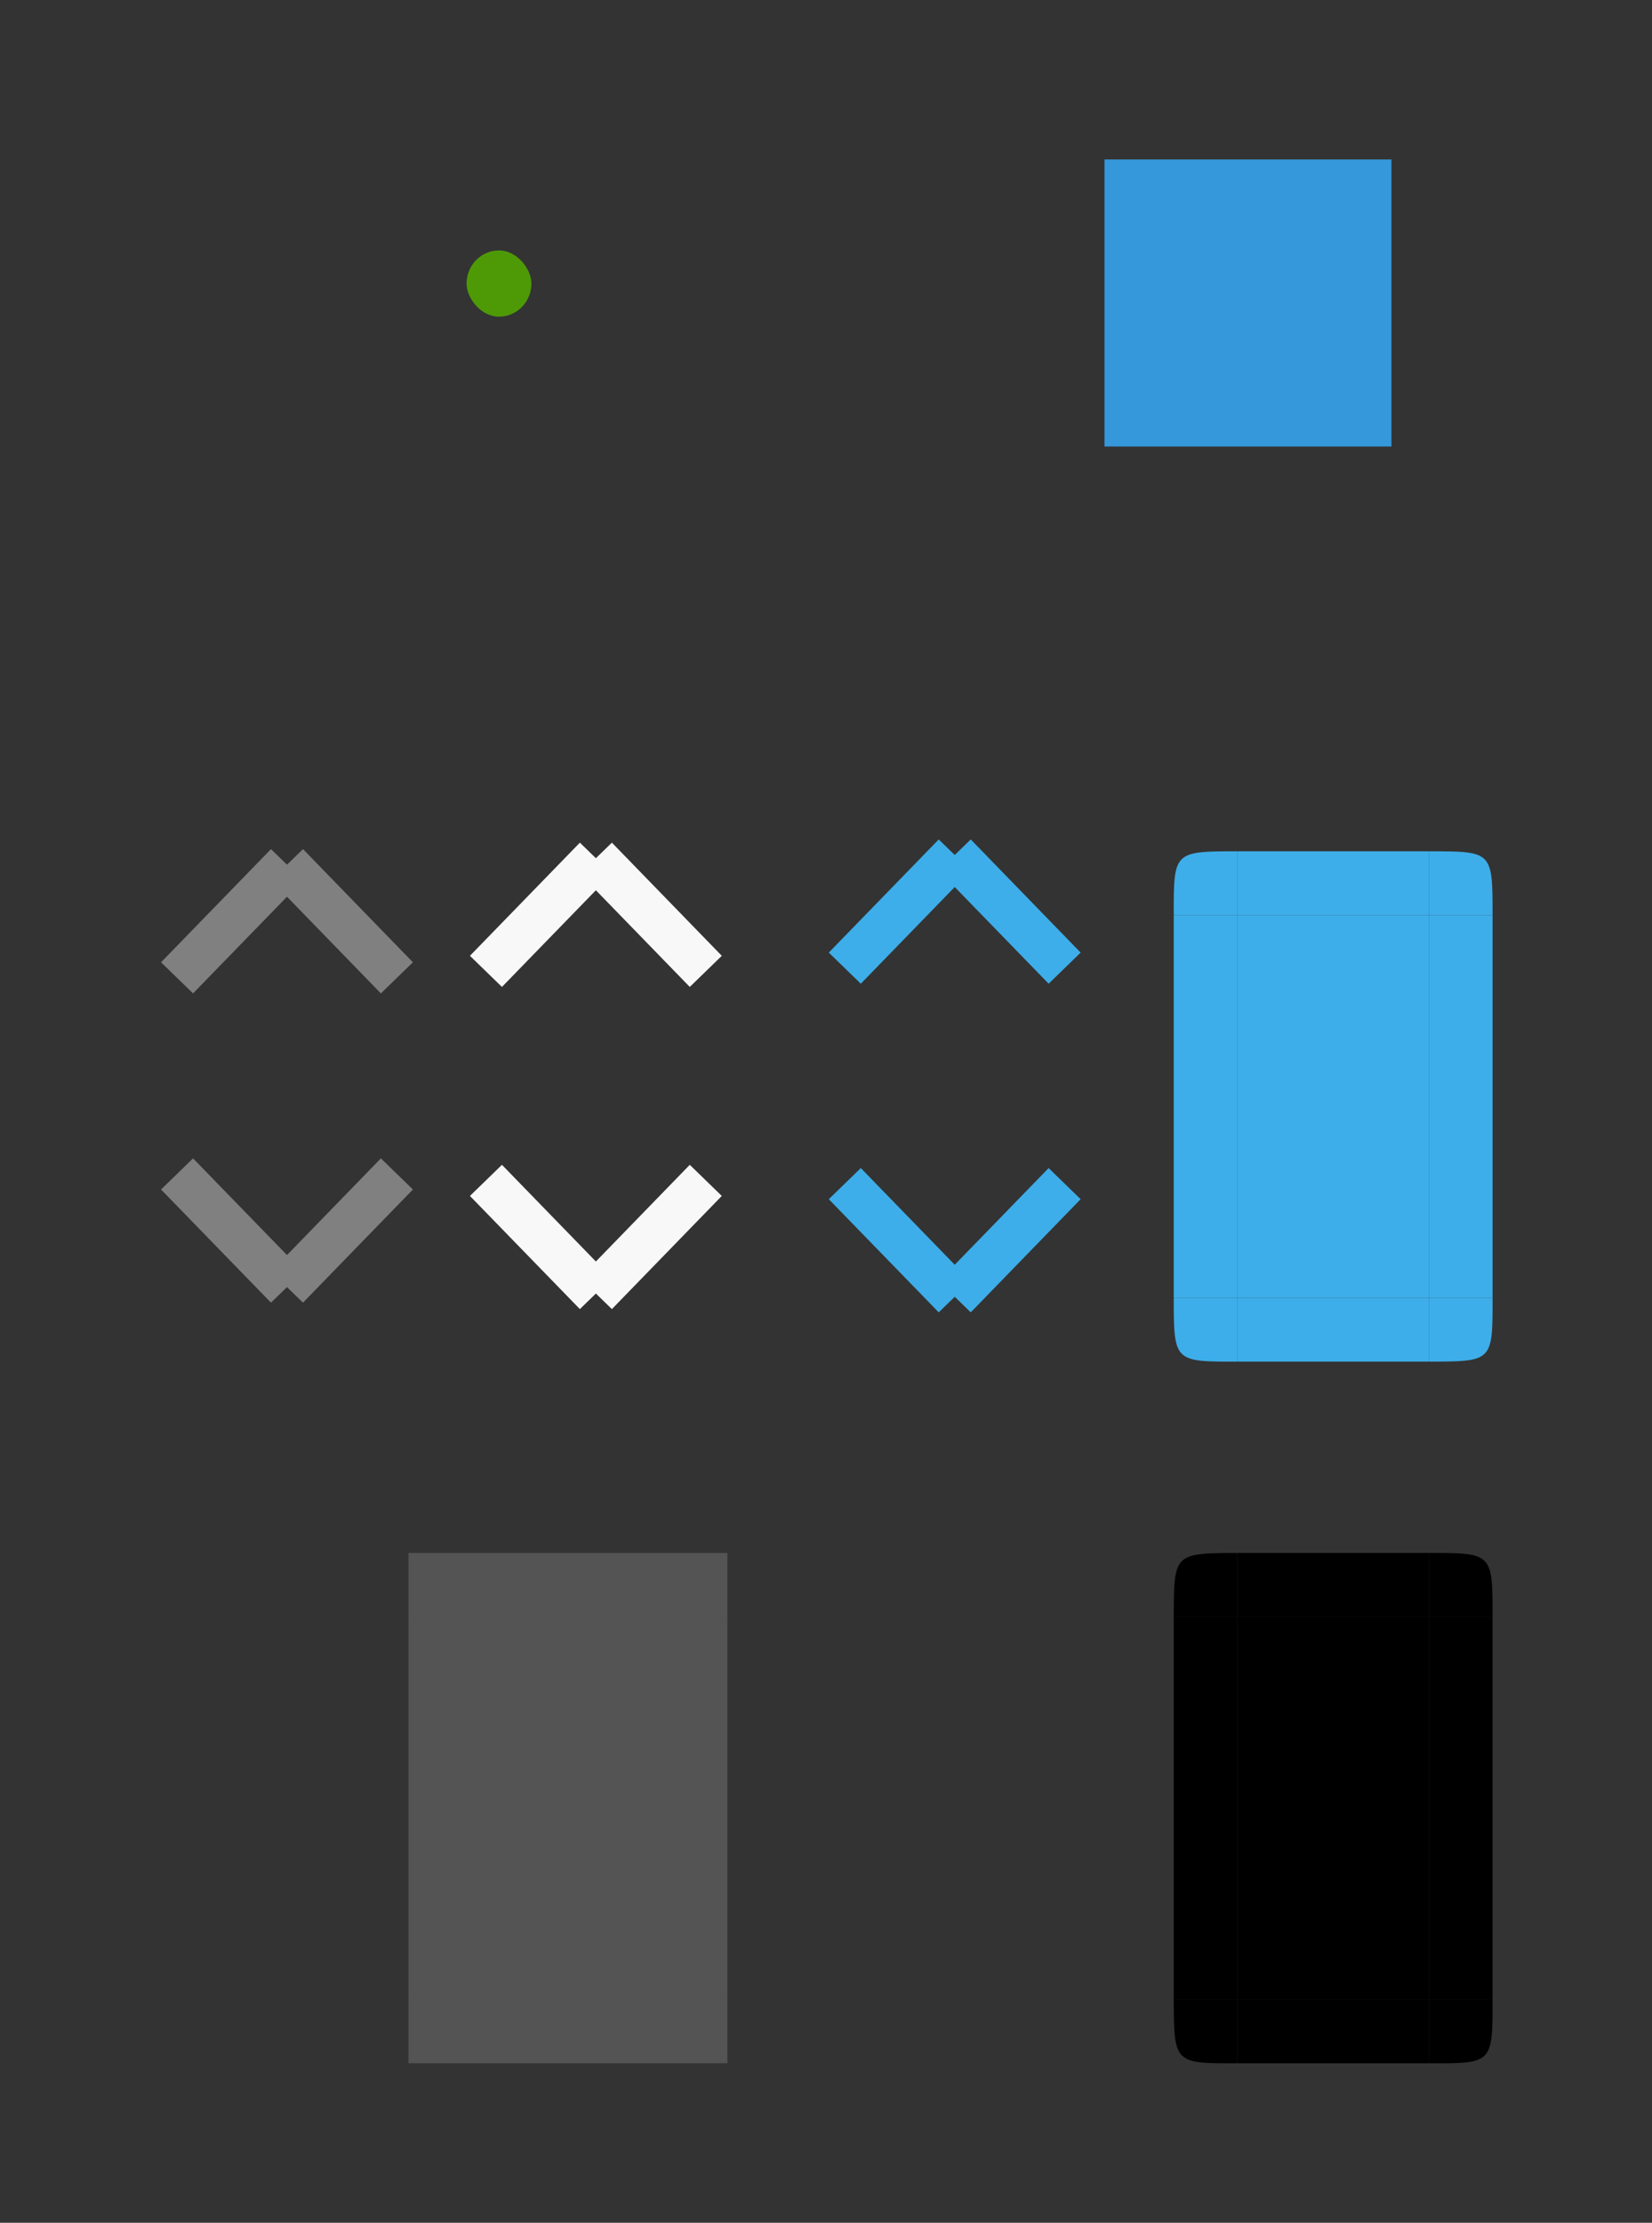 <?xml version="1.0" encoding="UTF-8" standalone="no"?>
<!-- Created with Inkscape (http://www.inkscape.org/) -->

<svg
   xmlns:osb="http://www.openswatchbook.org/uri/2009/osb"
   xmlns:dc="http://purl.org/dc/elements/1.1/"
   xmlns:cc="http://creativecommons.org/ns#"
   xmlns:rdf="http://www.w3.org/1999/02/22-rdf-syntax-ns#"
   xmlns:svg="http://www.w3.org/2000/svg"
   xmlns="http://www.w3.org/2000/svg"
   xmlns:xlink="http://www.w3.org/1999/xlink"
   xmlns:sodipodi="http://sodipodi.sourceforge.net/DTD/sodipodi-0.dtd"
   xmlns:inkscape="http://www.inkscape.org/namespaces/inkscape"
   id="svg3120"
   version="1.1"
   width="51.813"
   height="69.692"
   sodipodi:docname="scrollbar.svg"
   inkscape:version="0.92.2 (5c3e80d, 2017-08-06)">
  <rect width="100%" height="100%" fill="#333333" stroke="none"/>
  <sodipodi:namedview
     pagecolor="#ffffff"
     bordercolor="#666666"
     borderopacity="1"
     objecttolerance="10"
     gridtolerance="10"
     guidetolerance="10"
     inkscape:pageopacity="0"
     inkscape:pageshadow="2"
     inkscape:window-width="1425"
     inkscape:window-height="883"
     id="namedview58"
     showgrid="false"
     inkscape:zoom="9.6586454"
     inkscape:cx="25.906443"
     inkscape:cy="37.043831"
     inkscape:window-x="134"
     inkscape:window-y="129"
     inkscape:window-maximized="0"
     inkscape:current-layer="svg3120"
     inkscape:pagecheckerboard="true"
     inkscape:showpageshadow="false"
     fit-margin-top="5"
     fit-margin-left="5"
     fit-margin-right="5"
     fit-margin-bottom="5" />
  <defs
     id="defs60">
    <style
       id="current-color-scheme"
       type="text/css">
      .ColorScheme-Text {
        color:#31363b;
      }
      .ColorScheme-Background{
        color:#eff0f1;
      }
      .ColorScheme-ViewText {
        color:#31363b;
      }
      .ColorScheme-ViewBackground{
        color:#fcfcfc;
      }
      .ColorScheme-ViewHover {
        color:#3daee9;
      }
      .ColorScheme-ViewFocus{
        color:#3daee9;
      }
      .ColorScheme-ButtonText {
        color:#31363b;
      }
      .ColorScheme-ButtonBackground{
        color:#eff0f1;
      }
      .ColorScheme-ButtonHover {
        color:#3daee9;
      }
      .ColorScheme-ButtonFocus{
        color:#3daee9;
      }</style>
    <linearGradient
       id="vertical"
       osb:paint="solid">
      <stop
         style="stop-color:#bcbcbc;stop-opacity:0.243;"
         offset="0"
         id="stop2529" />
    </linearGradient>
    <linearGradient
       osb:paint="solid"
       id="sunken-slider">
      <stop
         id="stop1156"
         offset="0"
         style="stop-color:#f8f8f8;stop-opacity:1;" />
    </linearGradient>
    <linearGradient
       id="slider"
       osb:paint="solid">
      <stop
         style="stop-color:#808080;stop-opacity:1;"
         offset="0"
         id="stop978" />
    </linearGradient>
    <linearGradient
       inkscape:collect="always"
       xlink:href="#slider"
       id="linearGradient982"
       x1="42.956"
       y1="47.747"
       x2="44.956"
       y2="47.747"
       gradientUnits="userSpaceOnUse"
       gradientTransform="translate(1.857,-6.056)" />
    <linearGradient
       inkscape:collect="always"
       xlink:href="#slider"
       id="linearGradient984"
       x1="34.956"
       y1="47.747"
       x2="36.956"
       y2="47.747"
       gradientUnits="userSpaceOnUse"
       gradientTransform="translate(1.857,-6.056)" />
    <linearGradient
       inkscape:collect="always"
       xlink:href="#slider"
       id="linearGradient986"
       x1="34.956"
       y1="33.747"
       x2="36.956"
       y2="33.747"
       gradientUnits="userSpaceOnUse"
       gradientTransform="translate(1.857,-6.056)" />
    <linearGradient
       inkscape:collect="always"
       xlink:href="#slider"
       id="linearGradient988"
       x1="42.956"
       y1="33.747"
       x2="44.956"
       y2="33.747"
       gradientUnits="userSpaceOnUse"
       gradientTransform="translate(1.857,-6.056)" />
    <linearGradient
       inkscape:collect="always"
       xlink:href="#slider"
       id="linearGradient990"
       x1="36.956"
       y1="33.747"
       x2="42.956"
       y2="33.747"
       gradientUnits="userSpaceOnUse"
       gradientTransform="translate(1.857,-6.056)" />
    <linearGradient
       inkscape:collect="always"
       xlink:href="#slider"
       id="linearGradient992"
       x1="36.956"
       y1="47.747"
       x2="42.956"
       y2="47.747"
       gradientUnits="userSpaceOnUse"
       gradientTransform="translate(1.857,-6.056)" />
    <linearGradient
       inkscape:collect="always"
       xlink:href="#slider"
       id="linearGradient994"
       x1="34.956"
       y1="40.747"
       x2="36.956"
       y2="40.747"
       gradientUnits="userSpaceOnUse"
       gradientTransform="translate(1.857,-6.056)" />
    <linearGradient
       inkscape:collect="always"
       xlink:href="#slider"
       id="linearGradient996"
       x1="42.956"
       y1="40.747"
       x2="44.956"
       y2="40.747"
       gradientUnits="userSpaceOnUse"
       gradientTransform="translate(1.857,-6.056)" />
    <linearGradient
       inkscape:collect="always"
       xlink:href="#slider"
       id="linearGradient998"
       x1="36.956"
       y1="40.747"
       x2="42.956"
       y2="40.747"
       gradientUnits="userSpaceOnUse"
       gradientTransform="translate(1.857,-6.056)" />
    <linearGradient
       gradientUnits="userSpaceOnUse"
       y2="69.747"
       x2="44.956"
       y1="69.747"
       x1="42.956"
       id="linearGradient1160"
       xlink:href="#sunken-slider"
       inkscape:collect="always" />
    <linearGradient
       gradientUnits="userSpaceOnUse"
       y2="69.747"
       x2="36.956"
       y1="69.747"
       x1="34.956"
       id="linearGradient1162"
       xlink:href="#sunken-slider"
       inkscape:collect="always" />
    <linearGradient
       gradientUnits="userSpaceOnUse"
       y2="55.747"
       x2="36.956"
       y1="55.747"
       x1="34.956"
       id="linearGradient1164"
       xlink:href="#sunken-slider"
       inkscape:collect="always" />
    <linearGradient
       gradientUnits="userSpaceOnUse"
       y2="55.747"
       x2="44.956"
       y1="55.747"
       x1="42.956"
       id="linearGradient1166"
       xlink:href="#sunken-slider"
       inkscape:collect="always" />
    <linearGradient
       gradientUnits="userSpaceOnUse"
       y2="55.747"
       x2="42.956"
       y1="55.747"
       x1="36.956"
       id="linearGradient1168"
       xlink:href="#sunken-slider"
       inkscape:collect="always" />
    <linearGradient
       gradientUnits="userSpaceOnUse"
       y2="69.747"
       x2="42.956"
       y1="69.747"
       x1="36.956"
       id="linearGradient1170"
       xlink:href="#sunken-slider"
       inkscape:collect="always" />
    <linearGradient
       gradientUnits="userSpaceOnUse"
       y2="62.747"
       x2="36.956"
       y1="62.747"
       x1="34.956"
       id="linearGradient1172"
       xlink:href="#sunken-slider"
       inkscape:collect="always" />
    <linearGradient
       gradientUnits="userSpaceOnUse"
       y2="62.747"
       x2="44.956"
       y1="62.747"
       x1="42.956"
       id="linearGradient1174"
       xlink:href="#sunken-slider"
       inkscape:collect="always" />
    <linearGradient
       gradientUnits="userSpaceOnUse"
       y2="62.747"
       x2="42.956"
       y1="62.747"
       x1="36.956"
       id="linearGradient1176"
       xlink:href="#sunken-slider"
       inkscape:collect="always" />
    <linearGradient
       inkscape:collect="always"
       xlink:href="#vertical"
       id="linearGradient2533"
       x1="18.956"
       y1="69.747"
       x2="20.956"
       y2="69.747"
       gradientUnits="userSpaceOnUse"
       gradientTransform="translate(1.857,-6.056)" />
    <linearGradient
       inkscape:collect="always"
       xlink:href="#vertical"
       id="linearGradient2535"
       x1="10.956"
       y1="69.747"
       x2="12.956"
       y2="69.747"
       gradientUnits="userSpaceOnUse"
       gradientTransform="translate(1.857,-6.056)" />
    <linearGradient
       inkscape:collect="always"
       xlink:href="#vertical"
       id="linearGradient2537"
       x1="10.956"
       y1="55.747"
       x2="12.956"
       y2="55.747"
       gradientUnits="userSpaceOnUse"
       gradientTransform="translate(1.857,-6.056)" />
    <linearGradient
       inkscape:collect="always"
       xlink:href="#vertical"
       id="linearGradient2539"
       x1="18.956"
       y1="55.747"
       x2="20.956"
       y2="55.747"
       gradientUnits="userSpaceOnUse"
       gradientTransform="translate(1.857,-6.056)" />
    <linearGradient
       inkscape:collect="always"
       xlink:href="#vertical"
       id="linearGradient2541"
       x1="12.956"
       y1="55.747"
       x2="18.956"
       y2="55.747"
       gradientUnits="userSpaceOnUse"
       gradientTransform="translate(1.857,-6.056)" />
    <linearGradient
       inkscape:collect="always"
       xlink:href="#vertical"
       id="linearGradient2543"
       x1="12.956"
       y1="69.747"
       x2="18.956"
       y2="69.747"
       gradientUnits="userSpaceOnUse"
       gradientTransform="translate(1.857,-6.056)" />
    <linearGradient
       inkscape:collect="always"
       xlink:href="#vertical"
       id="linearGradient2545"
       x1="10.956"
       y1="62.747"
       x2="12.956"
       y2="62.747"
       gradientUnits="userSpaceOnUse"
       gradientTransform="translate(1.857,-6.056)" />
    <linearGradient
       inkscape:collect="always"
       xlink:href="#vertical"
       id="linearGradient2547"
       x1="18.956"
       y1="62.747"
       x2="20.956"
       y2="62.747"
       gradientUnits="userSpaceOnUse"
       gradientTransform="translate(1.857,-6.056)" />
    <linearGradient
       inkscape:collect="always"
       xlink:href="#vertical"
       id="linearGradient2549"
       x1="12.956"
       y1="62.747"
       x2="18.956"
       y2="62.747"
       gradientUnits="userSpaceOnUse"
       gradientTransform="translate(1.857,-6.056)" />
    <linearGradient
       inkscape:collect="always"
       xlink:href="#slider"
       id="linearGradient3774"
       x1="22.408"
       y1="25.655"
       x2="25.856"
       y2="25.655"
       gradientUnits="userSpaceOnUse" />
    <linearGradient
       inkscape:collect="always"
       xlink:href="#slider"
       id="linearGradient3776"
       x1="25.856"
       y1="25.655"
       x2="29.303"
       y2="25.655"
       gradientUnits="userSpaceOnUse" />
    <linearGradient
       inkscape:collect="always"
       xlink:href="#sunken-slider"
       id="linearGradient3782"
       x1="22.408"
       y1="25.655"
       x2="25.856"
       y2="25.655"
       gradientUnits="userSpaceOnUse" />
    <linearGradient
       inkscape:collect="always"
       xlink:href="#sunken-slider"
       id="linearGradient3784"
       x1="25.856"
       y1="25.655"
       x2="29.303"
       y2="25.655"
       gradientUnits="userSpaceOnUse" />
    <linearGradient
       inkscape:collect="always"
       xlink:href="#slider"
       id="linearGradient3816"
       gradientUnits="userSpaceOnUse"
       x1="22.408"
       y1="25.655"
       x2="25.856"
       y2="25.655" />
    <linearGradient
       inkscape:collect="always"
       xlink:href="#slider"
       id="linearGradient3818"
       gradientUnits="userSpaceOnUse"
       x1="25.856"
       y1="25.655"
       x2="29.303"
       y2="25.655" />
    <linearGradient
       inkscape:collect="always"
       xlink:href="#sunken-slider"
       id="linearGradient3820"
       gradientUnits="userSpaceOnUse"
       x1="22.408"
       y1="25.655"
       x2="25.856"
       y2="25.655" />
    <linearGradient
       inkscape:collect="always"
       xlink:href="#sunken-slider"
       id="linearGradient3822"
       gradientUnits="userSpaceOnUse"
       x1="25.856"
       y1="25.655"
       x2="29.303"
       y2="25.655" />
  </defs>
  <rect
     id="hint-scrollbar-size"
     x="34.641"
     y="5"
     ry="0"
     height="9"
     width="9"
     style="fill:#3498db;stroke-width:1.5"
     rx="0" />
  <rect
     id="hint-tile-center"
     x="14.634"
     y="7.852"
     ry="2.077"
     rx="2.077"
     height="2.077"
     width="2.033"
     style="fill:#4e9a06" />
  <rect
     y="28.691"
     x="38.813"
     height="12"
     width="6"
      class="ColorScheme-ViewHover"
     id="slider-center"
     style="opacity:1;fill:currentColor;fill-opacity:1;fill-rule:nonzero;stroke:none;stroke-width:17.11;stroke-linecap:round;stroke-miterlimit:4;stroke-dasharray:none;stroke-dashoffset:0;stroke-opacity:1" />
  <rect
     style="opacity:1;fill:currentColor;fill-opacity:1;fill-rule:nonzero;stroke:none;stroke-width:9.878;stroke-linecap:round;stroke-miterlimit:4;stroke-dasharray:none;stroke-dashoffset:0;stroke-opacity:1"
     id="slider-right"
      class="ColorScheme-ViewHover"
     width="2"
     height="12"
     x="44.813"
     y="28.691" />
  <rect
     y="28.691"
     x="36.813"
     height="12"
     width="2"
     id="slider-left"
      class="ColorScheme-ViewHover"
     style="opacity:1;fill:currentColor;fill-opacity:1;fill-rule:nonzero;stroke:none;stroke-width:9.878;stroke-linecap:round;stroke-miterlimit:4;stroke-dasharray:none;stroke-dashoffset:0;stroke-opacity:1" />
  <rect
     style="opacity:1;fill:currentColor;fill-opacity:1;fill-rule:nonzero;stroke:none;stroke-width:6.985;stroke-linecap:round;stroke-miterlimit:4;stroke-dasharray:none;stroke-dashoffset:0;stroke-opacity:1"
     id="slider-bottom"
      class="ColorScheme-ViewHover"
     width="6"
     height="2"
     x="38.813"
     y="40.691" />
  <rect
     y="26.691"
     x="38.813"
     height="2"
     width="6"
     id="slider-top"
      class="ColorScheme-ViewHover"
     style="opacity:1;fill:currentColor;fill-opacity:1;fill-rule:nonzero;stroke:none;stroke-width:6.985;stroke-linecap:round;stroke-miterlimit:4;stroke-dasharray:none;stroke-dashoffset:0;stroke-opacity:1" />
  <path
     style="opacity:1;fill:currentColor;fill-opacity:1;fill-rule:nonzero;stroke:none;stroke-width:4.033;stroke-linecap:round;stroke-miterlimit:4;stroke-dasharray:none;stroke-dashoffset:0;stroke-opacity:1"
     d="m 44.813,26.691 c 1.992,0.002 2,-0.007 2,2 h -2 z"
     id="slider-topright"
      class="ColorScheme-ViewHover"
     inkscape:connector-curvature="0"
     sodipodi:nodetypes="cccc" />
  <path
     style="opacity:1;fill:currentColor;fill-opacity:1;fill-rule:nonzero;stroke:none;stroke-width:4.033;stroke-linecap:round;stroke-miterlimit:4;stroke-dasharray:none;stroke-dashoffset:0;stroke-opacity:1"
     d="m 38.813,26.691 v 2 h -2 c -0.003,-1.992 -0.007,-2 2,-2 z"
     id="slider-topleft"
      class="ColorScheme-ViewHover"
     inkscape:connector-curvature="0"
     sodipodi:nodetypes="cccc" />
  <path
     style="opacity:1;fill:currentColor;fill-opacity:1;fill-rule:nonzero;stroke:none;stroke-width:4.033;stroke-linecap:round;stroke-miterlimit:4;stroke-dasharray:none;stroke-dashoffset:0;stroke-opacity:1"
     d="m 36.813,40.691 h 2 v 2 c -1.988,0.007 -2,0.007 -2,-2 z"
     id="slider-bottomleft"
      class="ColorScheme-ViewHover"
     inkscape:connector-curvature="0"
     sodipodi:nodetypes="cccc" />
  <path
     style="opacity:1;fill:currentColor;fill-opacity:1;fill-rule:nonzero;stroke:none;stroke-width:4.033;stroke-linecap:round;stroke-miterlimit:4;stroke-dasharray:none;stroke-dashoffset:0;stroke-opacity:1"
     d="m 44.813,40.691 h 2 c 0.003,1.997 0.007,2 -2,2 z"
     id="slider-bottomright"
      class="ColorScheme-ViewHover"
     inkscape:connector-curvature="0"
     sodipodi:nodetypes="cccc" />
  <rect
     style="opacity:1;fill:currentColor;fill-opacity:1;fill-rule:nonzero;stroke:none;stroke-width:17.11;stroke-linecap:round;stroke-miterlimit:4;stroke-dasharray:none;stroke-dashoffset:0;stroke-opacity:1"
     class="ColorScheme-Highlight"
     id="sunken-slider-center"
     width="6"
     height="12"
     x="38.813"
     y="50.691" />
  <rect
     y="50.691"
     x="44.813"
     height="12"
     width="2"
     id="sunken-slider-right"
     class="ColorScheme-Highlight"
     style="opacity:1;fill:currentColor;fill-opacity:1;fill-rule:nonzero;stroke:none;stroke-width:9.878;stroke-linecap:round;stroke-miterlimit:4;stroke-dasharray:none;stroke-dashoffset:0;stroke-opacity:1" />
  <rect
     style="opacity:1;fill:currentColor;fill-opacity:1;fill-rule:nonzero;stroke:none;stroke-width:9.878;stroke-linecap:round;stroke-miterlimit:4;stroke-dasharray:none;stroke-dashoffset:0;stroke-opacity:1"
     class="ColorScheme-Highlight"
     id="sunken-slider-left"
     width="2"
     height="12"
     x="36.813"
     y="50.691" />
  <rect
     y="62.691"
     x="38.813"
     height="2"
     width="6"
     id="sunken-slider-bottom"
     class="ColorScheme-Highlight"
     style="opacity:1;fill:currentColor;fill-opacity:1;fill-rule:nonzero;stroke:none;stroke-width:6.985;stroke-linecap:round;stroke-miterlimit:4;stroke-dasharray:none;stroke-dashoffset:0;stroke-opacity:1" />
  <rect
     style="opacity:1;fill:currentColor;fill-opacity:1;fill-rule:nonzero;stroke:none;stroke-width:6.985;stroke-linecap:round;stroke-miterlimit:4;stroke-dasharray:none;stroke-dashoffset:0;stroke-opacity:1"
     class="ColorScheme-Highlight"
     id="sunken-slider-top"
     width="6"
     height="2"
     x="38.813"
     y="48.691" />
  <path
     style="opacity:1;fill:currentColor;fill-opacity:1;fill-rule:nonzero;stroke:none;stroke-width:4.033;stroke-linecap:round;stroke-miterlimit:4;stroke-dasharray:none;stroke-dashoffset:0;stroke-opacity:1"
     class="ColorScheme-Highlight"
     d="m 44.813,48.691 c 1.988,-0.003 2.005,0.002 2,2 h -2 z"
     id="sunken-slider-topright"
     inkscape:connector-curvature="0"
     sodipodi:nodetypes="cccc" />
  <path
     style="opacity:1;fill:currentColor;fill-opacity:1;fill-rule:nonzero;stroke:none;stroke-width:4.033;stroke-linecap:round;stroke-miterlimit:4;stroke-dasharray:none;stroke-dashoffset:0;stroke-opacity:1"
     class="ColorScheme-Highlight"
     d="m 38.813,48.691 v 2 h -2 c 0.006,-1.983 0.002,-1.995 2,-2 z"
     id="sunken-slider-topleft"
     inkscape:connector-curvature="0"
     sodipodi:nodetypes="cccc" />
  <path
     style="opacity:1;fill:currentColor;fill-opacity:1;fill-rule:nonzero;stroke:none;stroke-width:4.033;stroke-linecap:round;stroke-miterlimit:4;stroke-dasharray:none;stroke-dashoffset:0;stroke-opacity:1"
     class="ColorScheme-Highlight"
     d="m 36.813,62.691 h 2 v 2 c -1.979,0.007 -1.995,0.012 -2,-2 z"
     id="sunken-slider-bottomleft"
     inkscape:connector-curvature="0"
     sodipodi:nodetypes="cccc" />
  <path
     style="opacity:1;fill:currentColor;fill-opacity:1;fill-rule:nonzero;stroke:none;stroke-width:4.033;stroke-linecap:round;stroke-miterlimit:4;stroke-dasharray:none;stroke-dashoffset:0;stroke-opacity:1"
     class="ColorScheme-Highlight"
     d="m 44.813,62.691 h 2 c 0.003,2.011 -0.002,2.009 -2,2 z"
     id="sunken-slider-bottomright"
     inkscape:connector-curvature="0"
     sodipodi:nodetypes="cccc" />
  <rect
     y="50.691"
     x="14.813"
     height="12"
     width="6"
     id="background-vertical-center"
     style="opacity:1;fill:url(#linearGradient2549);fill-opacity:1;fill-rule:nonzero;stroke:none;stroke-width:17.11;stroke-linecap:round;stroke-miterlimit:4;stroke-dasharray:none;stroke-dashoffset:0;stroke-opacity:1" />
  <rect
     style="opacity:1;fill:url(#linearGradient2547);fill-opacity:1;fill-rule:nonzero;stroke:none;stroke-width:9.878;stroke-linecap:round;stroke-miterlimit:4;stroke-dasharray:none;stroke-dashoffset:0;stroke-opacity:1"
     id="background-vertical-right"
     width="2"
     height="12"
     x="20.813"
     y="50.691" />
  <rect
     y="50.691"
     x="12.813"
     height="12"
     width="2"
     id="background-vertical-left"
     style="opacity:1;fill:url(#linearGradient2545);fill-opacity:1;fill-rule:nonzero;stroke:none;stroke-width:9.878;stroke-linecap:round;stroke-miterlimit:4;stroke-dasharray:none;stroke-dashoffset:0;stroke-opacity:1" />
  <rect
     style="opacity:1;fill:url(#linearGradient2543);fill-opacity:1;fill-rule:nonzero;stroke:none;stroke-width:6.985;stroke-linecap:round;stroke-miterlimit:4;stroke-dasharray:none;stroke-dashoffset:0;stroke-opacity:1"
     id="background-vertical-bottom"
     width="6"
     height="2"
     x="14.813"
     y="62.691" />
  <rect
     y="48.691"
     x="14.813"
     height="2"
     width="6"
     id="background-vertical-top"
     style="opacity:1;fill:url(#linearGradient2541);fill-opacity:1;fill-rule:nonzero;stroke:none;stroke-width:6.985;stroke-linecap:round;stroke-miterlimit:4;stroke-dasharray:none;stroke-dashoffset:0;stroke-opacity:1" />
  <rect
     style="opacity:1;fill:url(#linearGradient2539);fill-opacity:1;fill-rule:nonzero;stroke:none;stroke-width:4.033;stroke-linecap:round;stroke-miterlimit:4;stroke-dasharray:none;stroke-dashoffset:0;stroke-opacity:1"
     id="background-vertical-topright"
     width="2"
     height="2"
     x="20.813"
     y="48.691" />
  <rect
     y="48.691"
     x="12.813"
     height="2"
     width="2"
     id="background-vertical-topleft"
     style="opacity:1;fill:url(#linearGradient2537);fill-opacity:1;fill-rule:nonzero;stroke:none;stroke-width:4.033;stroke-linecap:round;stroke-miterlimit:4;stroke-dasharray:none;stroke-dashoffset:0;stroke-opacity:1" />
  <rect
     style="opacity:1;fill:url(#linearGradient2535);fill-opacity:1;fill-rule:nonzero;stroke:none;stroke-width:4.033;stroke-linecap:round;stroke-miterlimit:4;stroke-dasharray:none;stroke-dashoffset:0;stroke-opacity:1"
     id="background-vertical-bottomleft"
     width="2"
     height="2"
     x="12.813"
     y="62.691" />
  <rect
     y="62.691"
     x="20.813"
     height="2"
     width="2"
     id="background-vertical-bottomright"
     style="opacity:1;fill:url(#linearGradient2533);fill-opacity:1;fill-rule:nonzero;stroke:none;stroke-width:4.033;stroke-linecap:round;stroke-miterlimit:4;stroke-dasharray:none;stroke-dashoffset:0;stroke-opacity:1" />
  <g
     id="arrow-up"
     transform="translate(-31.152,8.038)">
    <rect
       style="opacity:1;fill:none;fill-opacity:1;fill-rule:nonzero;stroke:none;stroke-width:27.792;stroke-linecap:round;stroke-miterlimit:4;stroke-dasharray:none;stroke-dashoffset:0;stroke-opacity:1"
       id="rect2565"
       width="8"
       height="8"
       x="36.152"
       y="16.847"
       ry="0" />
    <g
       transform="translate(14.297,-4.808)"
       id="g2581">
      <path
         style="fill:none;fill-rule:evenodd;stroke:url(#linearGradient3774);stroke-width:1.4;stroke-linecap:butt;stroke-linejoin:miter;stroke-miterlimit:4;stroke-dasharray:none;stroke-opacity:1"
         d="M 22.408,27.429 25.856,23.881"
         id="path2573"
         inkscape:connector-curvature="0" />
      <path
         inkscape:connector-curvature="0"
         id="path2577"
         d="M 29.303,27.429 25.856,23.881"
         style="fill:none;fill-rule:evenodd;stroke:url(#linearGradient3776);stroke-width:1.4;stroke-linecap:butt;stroke-linejoin:miter;stroke-miterlimit:4;stroke-dasharray:none;stroke-opacity:1" />
    </g>
  </g>
  <g
     id="sunken-arrow-up"
     transform="translate(-21.464,7.835)">
    <rect
       ry="0"
       y="16.847"
       x="36.152"
       height="8"
       width="8"
       id="rect3750"
       style="opacity:1;fill:none;fill-opacity:1;fill-rule:nonzero;stroke:none;stroke-width:27.792;stroke-linecap:round;stroke-miterlimit:4;stroke-dasharray:none;stroke-dashoffset:0;stroke-opacity:1" />
    <g
       id="g3756"
       transform="translate(14.297,-4.808)">
      <path
         inkscape:connector-curvature="0"
         id="path3752"
         d="M 22.408,27.429 25.856,23.881"
         style="fill:none;fill-rule:evenodd;stroke:url(#linearGradient3782);stroke-width:1.4;stroke-linecap:butt;stroke-linejoin:miter;stroke-miterlimit:4;stroke-dasharray:none;stroke-opacity:1" />
      <path
         style="fill:none;fill-rule:evenodd;stroke:url(#linearGradient3784);stroke-width:1.4;stroke-linecap:butt;stroke-linejoin:miter;stroke-miterlimit:4;stroke-dasharray:none;stroke-opacity:1"
         d="M 29.303,27.429 25.856,23.881"
         id="path3754"
         inkscape:connector-curvature="0" />
    </g>
  </g>
  <g
     transform="translate(-10.209,7.734)"
     id="mouseover-arrow-up">
    <rect
       style="opacity:1;fill:none;fill-opacity:1;fill-rule:nonzero;stroke:none;stroke-width:27.792;stroke-linecap:round;stroke-miterlimit:4;stroke-dasharray:none;stroke-dashoffset:0;stroke-opacity:1"
       id="rect3760"
       width="8"
       height="8"
       x="36.152"
       y="16.847"
       ry="0" />
    <g
       transform="translate(14.297,-4.808)"
       id="g3766">
      <path
         style="fill:none;fill-rule:evenodd;stroke:currentColor;stroke-width:1.4;stroke-linecap:butt;stroke-linejoin:miter;stroke-miterlimit:4;stroke-dasharray:none;stroke-opacity:1"
         d="M 22.408,27.429 25.856,23.881"
         class="ColorScheme-ViewHover"
         id="xc"
         inkscape:connector-curvature="0" />
      <path
         inkscape:connector-curvature="0"
         id="xd"
         d="M 29.303,27.429 25.856,23.881"
         class="ColorScheme-ViewHover"
         style="fill:none;fill-rule:evenodd;stroke:currentColor;stroke-width:1.4;stroke-linecap:butt;stroke-linejoin:miter;stroke-miterlimit:4;stroke-dasharray:none;stroke-opacity:1" />
    </g>
  </g>
  <g
     transform="matrix(1,0,0,-1,-31.152,59.428)"
     id="arrow-down"
     inkscape:label="#g3794">
    <rect
       ry="0"
       y="16.847"
       x="36.152"
       height="8"
       width="8"
       id="rect3786"
       style="opacity:1;fill:none;fill-opacity:1;fill-rule:nonzero;stroke:none;stroke-width:27.792;stroke-linecap:round;stroke-miterlimit:4;stroke-dasharray:none;stroke-dashoffset:0;stroke-opacity:1" />
    <g
       id="g3792"
       transform="translate(14.297,-4.808)">
      <path
         inkscape:connector-curvature="0"
         id="path3788"
         d="M 22.408,27.429 25.856,23.881"
         style="fill:none;fill-rule:evenodd;stroke:url(#linearGradient3816);stroke-width:1.4;stroke-linecap:butt;stroke-linejoin:miter;stroke-miterlimit:4;stroke-dasharray:none;stroke-opacity:1" />
      <path
         style="fill:none;fill-rule:evenodd;stroke:url(#linearGradient3818);stroke-width:1.4;stroke-linecap:butt;stroke-linejoin:miter;stroke-miterlimit:4;stroke-dasharray:none;stroke-opacity:1"
         d="M 29.303,27.429 25.856,23.881"
         id="path3790"
         inkscape:connector-curvature="0" />
    </g>
  </g>
  <g
     transform="matrix(1,0,0,-1,-21.464,59.63)"
     id="sunken-arrow-down"
     inkscape:label="#g3804">
    <rect
       style="opacity:1;fill:none;fill-opacity:1;fill-rule:nonzero;stroke:none;stroke-width:27.792;stroke-linecap:round;stroke-miterlimit:4;stroke-dasharray:none;stroke-dashoffset:0;stroke-opacity:1"
       id="rect3796"
       width="8"
       height="8"
       x="36.152"
       y="16.847"
       ry="0" />
    <g
       transform="translate(14.297,-4.808)"
       id="g3802">
      <path
         style="fill:none;fill-rule:evenodd;stroke:url(#linearGradient3820);stroke-width:1.4;stroke-linecap:butt;stroke-linejoin:miter;stroke-miterlimit:4;stroke-dasharray:none;stroke-opacity:1"
         d="M 22.408,27.429 25.856,23.881"
         id="path3798"
         inkscape:connector-curvature="0" />
      <path
         inkscape:connector-curvature="0"
         id="path3800"
         d="M 29.303,27.429 25.856,23.881"
         style="fill:none;fill-rule:evenodd;stroke:url(#linearGradient3822);stroke-width:1.4;stroke-linecap:butt;stroke-linejoin:miter;stroke-miterlimit:4;stroke-dasharray:none;stroke-opacity:1" />
    </g>
  </g>
  <g
     id="mouseover-arrow-down"
     transform="matrix(1,0,0,-1,-10.209,59.732)"
     inkscape:label="#g3814">
    <rect
       ry="0"
       y="16.847"
       x="36.152"
       height="8"
       width="8"
       id="rect3806"
       style="opacity:1;fill:none;fill-opacity:1;fill-rule:nonzero;stroke:none;stroke-width:27.792;stroke-linecap:round;stroke-miterlimit:4;stroke-dasharray:none;stroke-dashoffset:0;stroke-opacity:1" />
    <g
       id="g3812"
       transform="translate(14.297,-4.808)">
      <path
         inkscape:connector-curvature="0"
         id="xb"
         d="M 22.408,27.429 25.856,23.881"
         class="ColorScheme-ViewHover"
         style="fill:none;fill-rule:evenodd;stroke:currentColor;stroke-width:1.4;stroke-linecap:butt;stroke-linejoin:miter;stroke-miterlimit:4;stroke-dasharray:none;stroke-opacity:1" />
      <path
         style="fill:none;fill-rule:evenodd;stroke:currentColor;stroke-width:1.4;stroke-linecap:butt;stroke-linejoin:miter;stroke-miterlimit:4;stroke-dasharray:none;stroke-opacity:1"
         d="M 29.303,27.429 25.856,23.881"
         class="ColorScheme-ViewHover"
         id="xa"
         inkscape:connector-curvature="0" />
    </g>
  </g>
</svg>
